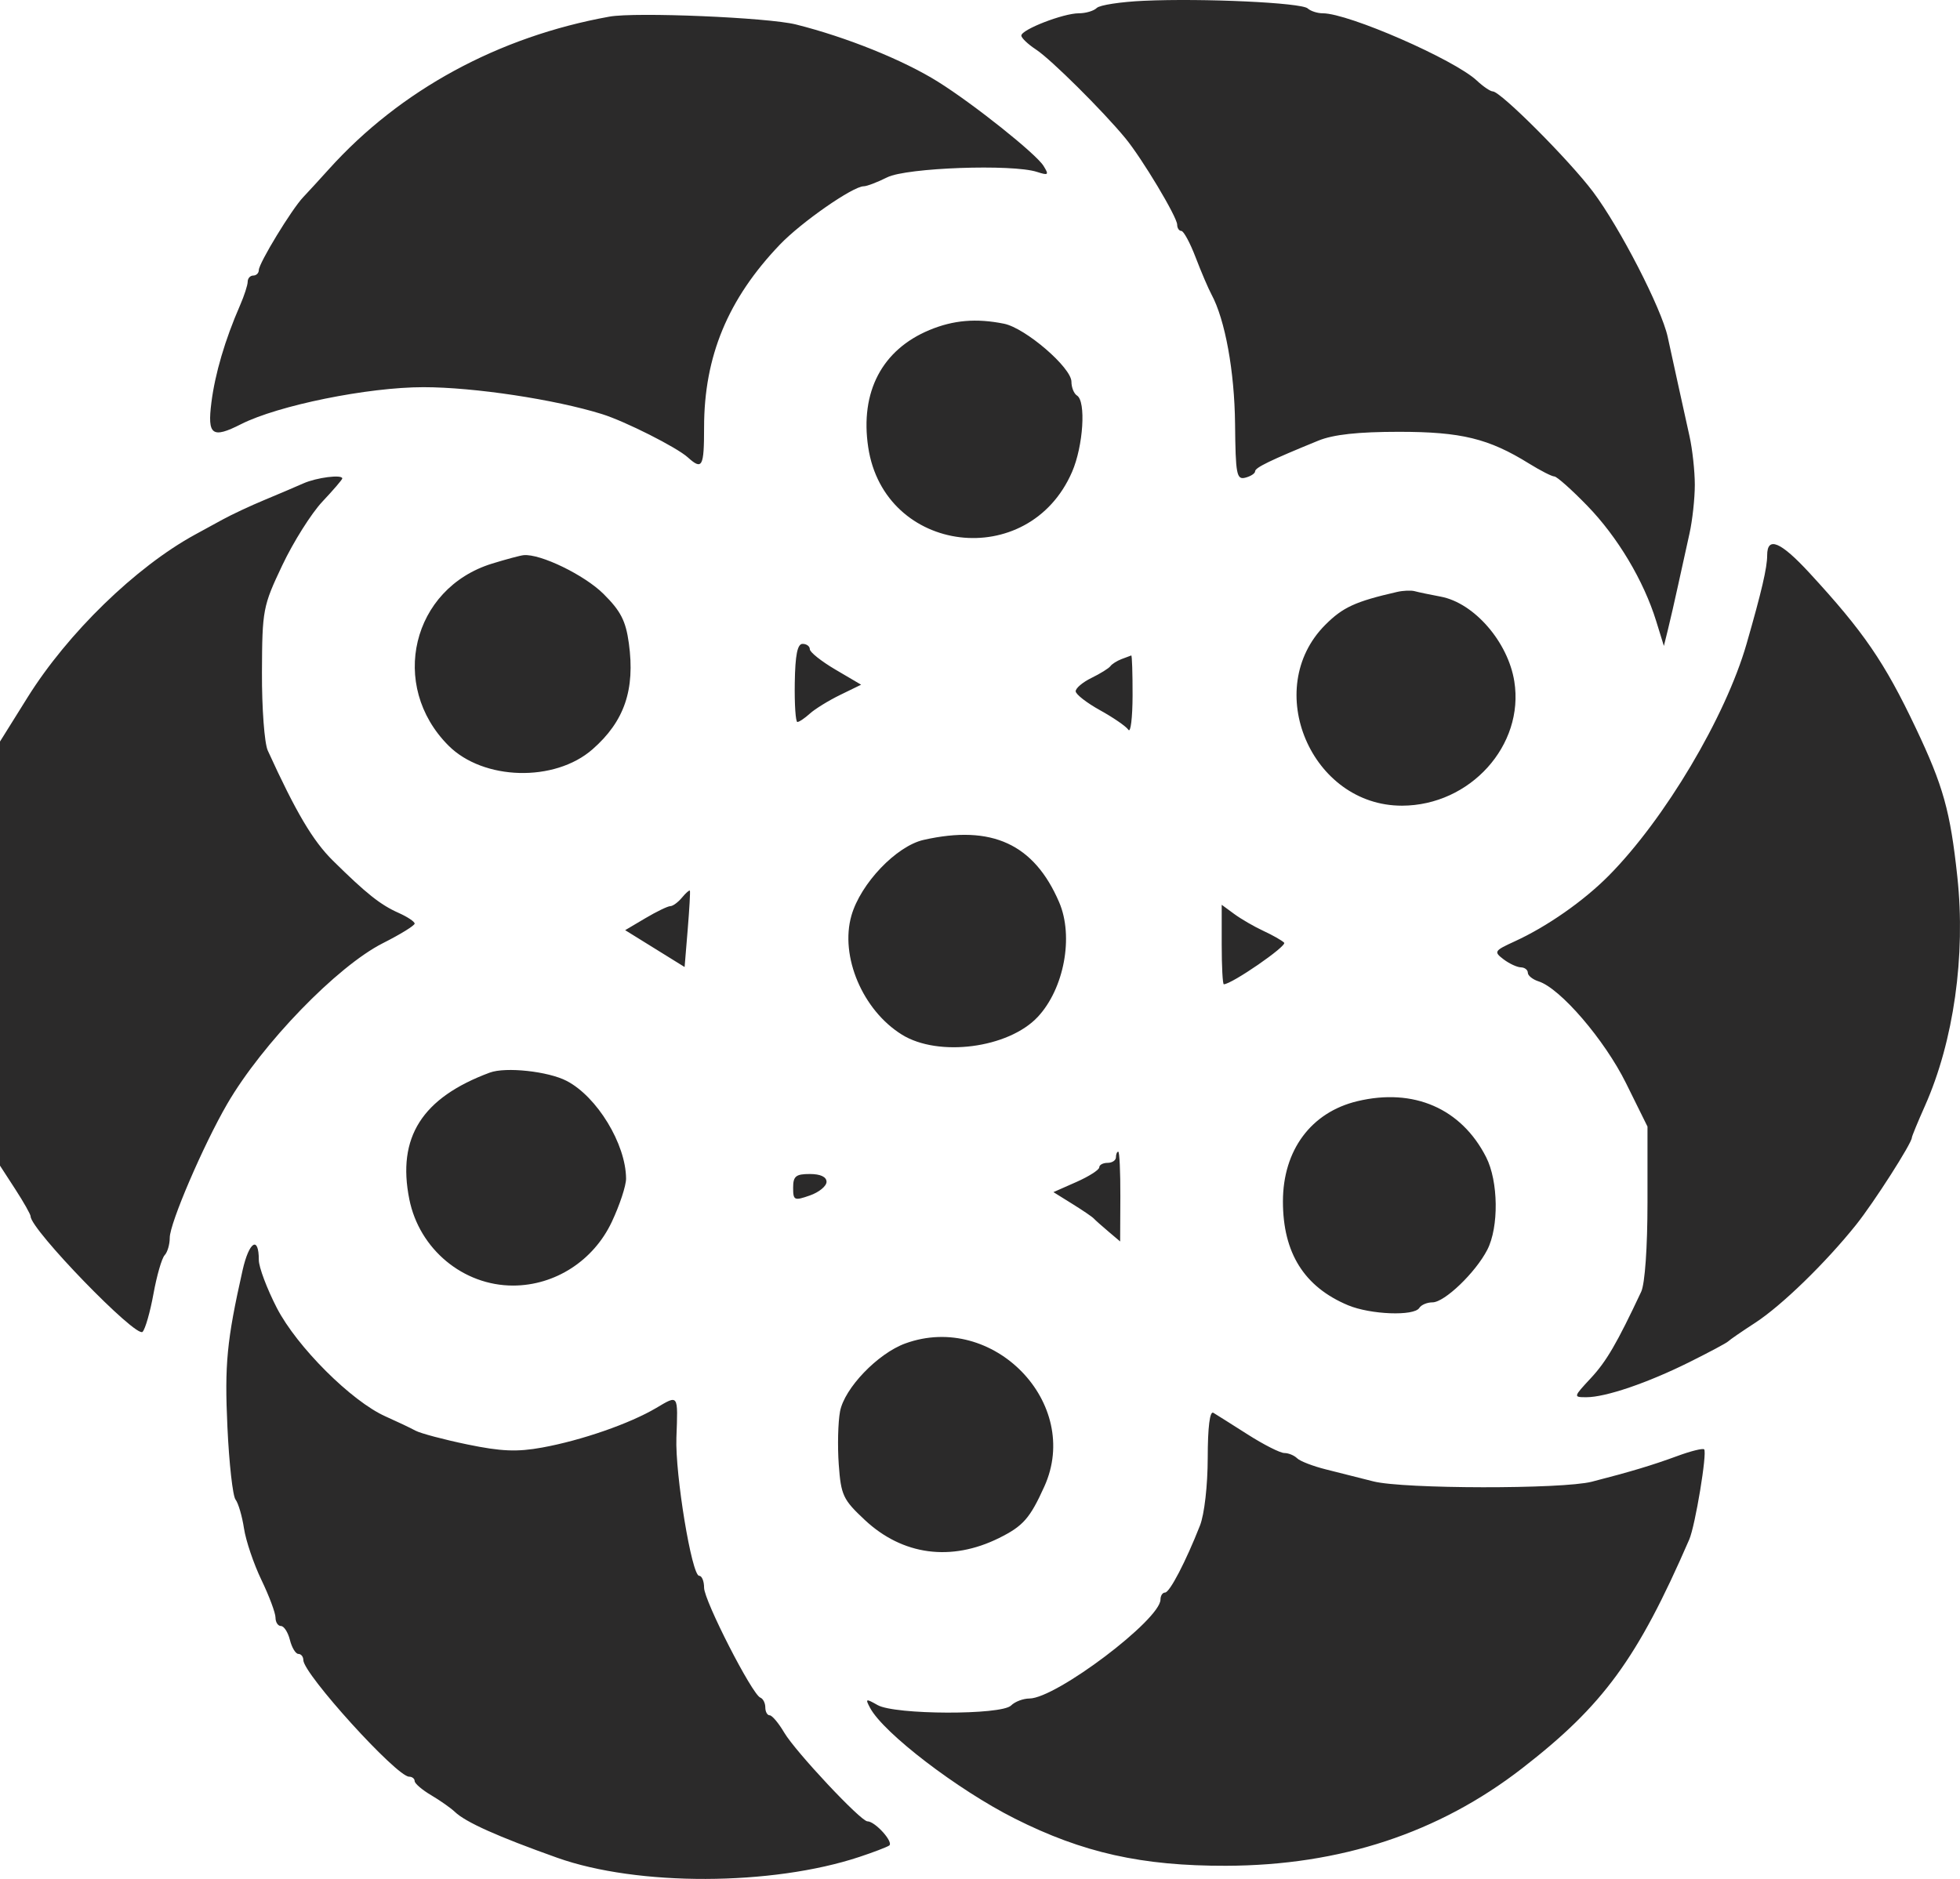 <svg width="97" height="93" viewBox="0 0 97 93" fill="none" xmlns="http://www.w3.org/2000/svg">
<path fill-rule="evenodd" clip-rule="evenodd" d="M56.606 0.039C55.47 0.09 54.422 0.25 54.278 0.395C54.134 0.539 53.734 0.658 53.388 0.658C52.623 0.658 50.546 1.464 50.546 1.761C50.546 1.879 50.875 2.191 51.278 2.456C52.013 2.939 54.57 5.478 55.693 6.839C56.521 7.844 58.258 10.743 58.258 11.121C58.258 11.29 58.352 11.43 58.465 11.431C58.578 11.431 58.898 12.022 59.173 12.743C59.449 13.464 59.801 14.287 59.955 14.572C60.631 15.824 61.096 18.379 61.123 20.983C61.148 23.491 61.199 23.756 61.633 23.643C61.898 23.575 62.115 23.433 62.115 23.328C62.115 23.146 62.859 22.785 65.247 21.809C65.987 21.507 67.208 21.373 69.232 21.373C72.318 21.373 73.674 21.704 75.675 22.946C76.241 23.296 76.803 23.583 76.924 23.583C77.046 23.583 77.78 24.235 78.554 25.033C80.054 26.577 81.347 28.742 81.966 30.747L82.345 31.973L82.546 31.161C82.656 30.715 82.883 29.729 83.048 28.969C83.214 28.209 83.468 27.058 83.612 26.41C83.757 25.762 83.876 24.676 83.876 23.997C83.876 23.318 83.757 22.232 83.612 21.584C83.468 20.937 83.213 19.785 83.048 19.026C82.882 18.266 82.65 17.207 82.533 16.671C82.224 15.26 80.167 11.263 78.842 9.498C77.668 7.933 74.267 4.527 73.879 4.525C73.759 4.525 73.402 4.283 73.086 3.987C71.969 2.944 66.736 0.658 65.466 0.658C65.198 0.658 64.862 0.549 64.718 0.417C64.409 0.133 59.549 -0.094 56.606 0.039ZM30.162 0.823C24.669 1.812 19.804 4.457 16.278 8.372C15.809 8.892 15.236 9.517 15.005 9.76C14.434 10.359 12.809 13.029 12.809 13.367C12.809 13.517 12.685 13.639 12.533 13.639C12.382 13.639 12.258 13.776 12.258 13.943C12.258 14.11 12.087 14.638 11.878 15.117C11.137 16.815 10.643 18.492 10.462 19.923C10.257 21.542 10.5 21.72 11.927 20.996C13.76 20.066 18.209 19.164 20.957 19.164C23.459 19.165 27.462 19.769 29.796 20.497C30.939 20.854 33.488 22.139 34.04 22.638C34.755 23.283 34.845 23.117 34.845 21.155C34.845 17.64 36.023 14.798 38.596 12.107C39.657 10.998 42.212 9.22 42.746 9.22C42.899 9.22 43.423 9.02 43.91 8.776C44.863 8.3 50.093 8.111 51.321 8.509C51.888 8.693 51.923 8.66 51.642 8.208C51.267 7.607 48.17 5.139 46.414 4.042C44.694 2.968 41.891 1.838 39.39 1.211C38.011 0.865 31.459 0.589 30.162 0.823ZM46.005 16.333C43.651 17.31 42.558 19.397 42.967 22.132C43.761 27.442 50.916 28.308 53.058 23.353C53.612 22.072 53.754 19.859 53.3 19.578C53.149 19.484 53.025 19.177 53.025 18.895C53.025 18.195 50.746 16.234 49.685 16.022C48.316 15.747 47.186 15.843 46.005 16.333ZM15.012 23.927C14.633 24.095 13.766 24.465 13.084 24.748C12.402 25.031 11.473 25.466 11.018 25.715C10.564 25.963 9.948 26.3 9.649 26.463C6.714 28.068 3.35 31.338 1.364 34.518L0 36.703V47.199V57.695L0.757 58.863C1.174 59.506 1.515 60.11 1.515 60.206C1.515 60.856 6.736 66.242 7.055 65.922C7.189 65.788 7.432 64.939 7.596 64.035C7.761 63.13 8.009 62.272 8.148 62.128C8.287 61.983 8.401 61.595 8.401 61.264C8.401 60.547 10.06 56.683 11.242 54.645C12.974 51.66 16.685 47.828 18.952 46.682C19.815 46.247 20.521 45.811 20.521 45.714C20.521 45.617 20.164 45.38 19.727 45.185C18.827 44.786 18.133 44.234 16.474 42.597C15.483 41.619 14.642 40.198 13.252 37.149C13.086 36.787 12.957 35.047 12.964 33.282C12.976 30.181 13.01 30.004 13.971 27.978C14.517 26.826 15.409 25.41 15.952 24.832C16.496 24.255 16.94 23.737 16.94 23.682C16.94 23.473 15.67 23.634 15.012 23.927ZM87.457 27.487C87.457 28.099 87.182 29.28 86.437 31.869C85.396 35.486 82.387 40.546 79.613 43.346C78.37 44.6 76.557 45.866 74.957 46.597C73.95 47.057 73.918 47.108 74.406 47.479C74.69 47.695 75.079 47.876 75.268 47.88C75.457 47.885 75.612 48.005 75.612 48.147C75.612 48.289 75.853 48.481 76.146 48.575C77.219 48.916 79.412 51.47 80.472 53.614L81.534 55.761V59.517C81.534 61.737 81.407 63.544 81.222 63.937C80.025 66.486 79.501 67.385 78.729 68.214C77.86 69.149 77.858 69.157 78.513 69.157C79.463 69.157 81.533 68.452 83.6 67.424C84.585 66.934 85.453 66.47 85.528 66.393C85.604 66.315 86.206 65.901 86.866 65.472C88.175 64.621 90.349 62.508 91.859 60.62C92.738 59.52 94.618 56.582 94.618 56.307C94.618 56.243 94.91 55.535 95.267 54.733C96.688 51.537 97.287 47.301 96.869 43.405C96.519 40.143 96.173 38.904 94.81 36.031C93.265 32.774 92.228 31.262 89.551 28.359C88.116 26.803 87.457 26.529 87.457 27.487ZM24.355 27.896C20.384 29.118 19.229 33.93 22.193 36.902C23.919 38.633 27.453 38.726 29.321 37.09C30.9 35.708 31.438 34.14 31.122 31.841C30.97 30.73 30.72 30.243 29.865 29.394C28.922 28.458 26.736 27.398 25.913 27.479C25.75 27.494 25.049 27.682 24.355 27.896ZM69.139 29.299C67.076 29.772 66.458 30.055 65.585 30.93C62.432 34.093 64.892 39.886 69.386 39.878C72.757 39.871 75.448 36.892 74.943 33.726C74.632 31.774 72.956 29.843 71.304 29.532C70.773 29.433 70.193 29.311 70.014 29.262C69.836 29.213 69.442 29.229 69.139 29.299ZM39.333 33.803C39.316 34.866 39.375 35.736 39.462 35.736C39.55 35.736 39.828 35.549 40.081 35.32C40.333 35.091 41.007 34.675 41.578 34.397L42.617 33.89L41.348 33.144C40.65 32.734 40.078 32.279 40.078 32.134C40.078 31.988 39.917 31.869 39.72 31.869C39.464 31.869 39.354 32.416 39.333 33.803ZM55.504 32.623C55.277 32.71 55.029 32.867 54.953 32.973C54.877 33.078 54.457 33.339 54.02 33.553C53.582 33.766 53.229 34.065 53.235 34.217C53.241 34.369 53.785 34.791 54.444 35.156C55.103 35.52 55.733 35.955 55.844 36.123C55.955 36.29 56.048 35.526 56.051 34.424C56.053 33.323 56.024 32.431 55.986 32.443C55.948 32.455 55.731 32.536 55.504 32.623ZM45.712 41.571C44.361 41.876 42.595 43.726 42.138 45.314C41.558 47.331 42.691 50.006 44.637 51.212C46.445 52.333 49.905 51.882 51.355 50.337C52.662 48.942 53.147 46.353 52.417 44.657C51.178 41.774 49.082 40.81 45.712 41.571ZM33.749 44.43C33.557 44.661 33.298 44.851 33.174 44.851C33.05 44.851 32.496 45.118 31.944 45.445L30.939 46.04L32.41 46.952L33.881 47.864L34.034 46.012C34.118 44.994 34.167 44.127 34.142 44.085C34.117 44.043 33.94 44.199 33.749 44.43ZM60.462 46.751C60.462 47.833 60.509 48.718 60.566 48.718C60.956 48.718 63.71 46.819 63.552 46.659C63.443 46.549 62.983 46.288 62.528 46.077C62.074 45.867 61.423 45.49 61.082 45.239L60.462 44.784V46.751ZM24.24 53.09C20.887 54.334 19.642 56.293 20.257 59.359C20.752 61.83 22.924 63.635 25.397 63.631C27.47 63.627 29.372 62.399 30.276 60.482C30.668 59.651 30.987 58.684 30.984 58.333C30.973 56.626 29.551 54.286 28.047 53.502C27.135 53.026 25.027 52.798 24.24 53.09ZM67.174 54.505C64.886 55.052 63.492 56.932 63.492 59.467C63.492 62.016 64.545 63.696 66.712 64.604C67.825 65.07 69.985 65.152 70.241 64.738C70.334 64.586 70.628 64.462 70.893 64.462C71.489 64.462 73.023 62.99 73.605 61.861C74.185 60.737 74.156 58.467 73.548 57.274C72.318 54.862 69.962 53.838 67.174 54.505ZM55.228 57.28C55.228 57.432 55.042 57.557 54.815 57.557C54.588 57.557 54.402 57.657 54.402 57.78C54.402 57.902 53.892 58.229 53.268 58.505L52.134 59.006L53.061 59.583C53.572 59.9 54.051 60.226 54.127 60.308C54.202 60.39 54.528 60.68 54.85 60.952L55.436 61.448L55.446 59.226C55.451 58.004 55.404 57.004 55.342 57.004C55.28 57.004 55.228 57.128 55.228 57.28ZM39.252 58.785C39.252 59.416 39.307 59.442 40.078 59.172C40.533 59.014 40.905 58.709 40.905 58.496C40.905 58.25 40.604 58.109 40.078 58.109C39.386 58.109 39.252 58.218 39.252 58.785ZM12.004 62.879C11.224 66.354 11.11 67.529 11.255 70.633C11.338 72.433 11.519 74.048 11.657 74.224C11.794 74.4 11.982 75.041 12.075 75.65C12.167 76.259 12.556 77.408 12.939 78.204C13.322 78.999 13.635 79.838 13.635 80.066C13.635 80.295 13.756 80.482 13.905 80.482C14.054 80.482 14.253 80.793 14.348 81.172C14.443 81.552 14.632 81.863 14.767 81.863C14.902 81.863 15.012 82.001 15.012 82.168C15.012 82.849 19.628 87.939 20.246 87.939C20.397 87.939 20.521 88.037 20.521 88.156C20.521 88.275 20.889 88.591 21.338 88.856C21.787 89.122 22.313 89.492 22.508 89.679C23.047 90.194 24.618 90.898 27.579 91.953C31.549 93.366 38.205 93.347 42.535 91.909C43.205 91.687 43.865 91.436 44.002 91.35C44.251 91.196 43.314 90.149 42.927 90.149C42.6 90.149 39.365 86.698 38.811 85.757C38.534 85.287 38.21 84.901 38.091 84.901C37.972 84.901 37.875 84.725 37.875 84.51C37.875 84.295 37.764 84.077 37.629 84.026C37.225 83.875 34.845 79.223 34.845 78.585C34.845 78.261 34.736 77.996 34.602 77.996C34.236 77.996 33.409 72.975 33.475 71.16C33.555 68.985 33.587 69.032 32.475 69.69C31.161 70.467 28.779 71.294 26.831 71.648C25.588 71.874 24.805 71.841 23.131 71.495C21.963 71.253 20.805 70.945 20.558 70.81C20.311 70.675 19.648 70.361 19.087 70.111C17.397 69.361 14.688 66.656 13.698 64.733C13.209 63.782 12.809 62.717 12.809 62.368C12.809 61.142 12.325 61.449 12.004 62.879ZM44.805 66.495C43.441 66.99 41.788 68.713 41.573 69.862C41.473 70.396 41.444 71.577 41.51 72.487C41.62 74.011 41.721 74.225 42.799 75.233C44.669 76.982 47.069 77.304 49.444 76.126C50.634 75.536 50.971 75.153 51.684 73.577C53.551 69.453 49.146 64.919 44.805 66.495ZM59.77 72.153C59.768 73.526 59.605 74.955 59.386 75.51C58.684 77.295 57.887 78.825 57.659 78.825C57.534 78.825 57.432 78.981 57.432 79.171C57.432 80.163 52.267 84.064 50.945 84.07C50.635 84.072 50.227 84.226 50.039 84.415C49.559 84.897 44.286 84.881 43.432 84.395C42.846 84.062 42.814 84.074 43.061 84.535C43.727 85.782 47.395 88.589 50.217 90.01C53.584 91.706 56.514 92.361 60.682 92.349C66.326 92.333 71.194 90.73 75.329 87.526C79.353 84.408 81.036 82.104 83.6 76.201C83.898 75.514 84.496 71.897 84.338 71.738C84.274 71.674 83.679 71.821 83.016 72.066C81.775 72.522 80.7 72.846 78.78 73.339C77.32 73.713 69.454 73.702 67.968 73.323C67.324 73.159 66.271 72.893 65.627 72.732C64.983 72.572 64.338 72.323 64.195 72.18C64.051 72.037 63.766 71.919 63.562 71.919C63.357 71.919 62.545 71.508 61.757 71.006C60.969 70.504 60.2 70.019 60.049 69.928C59.874 69.823 59.772 70.635 59.77 72.153Z" fill="#2B2A2A"/>
</svg>
